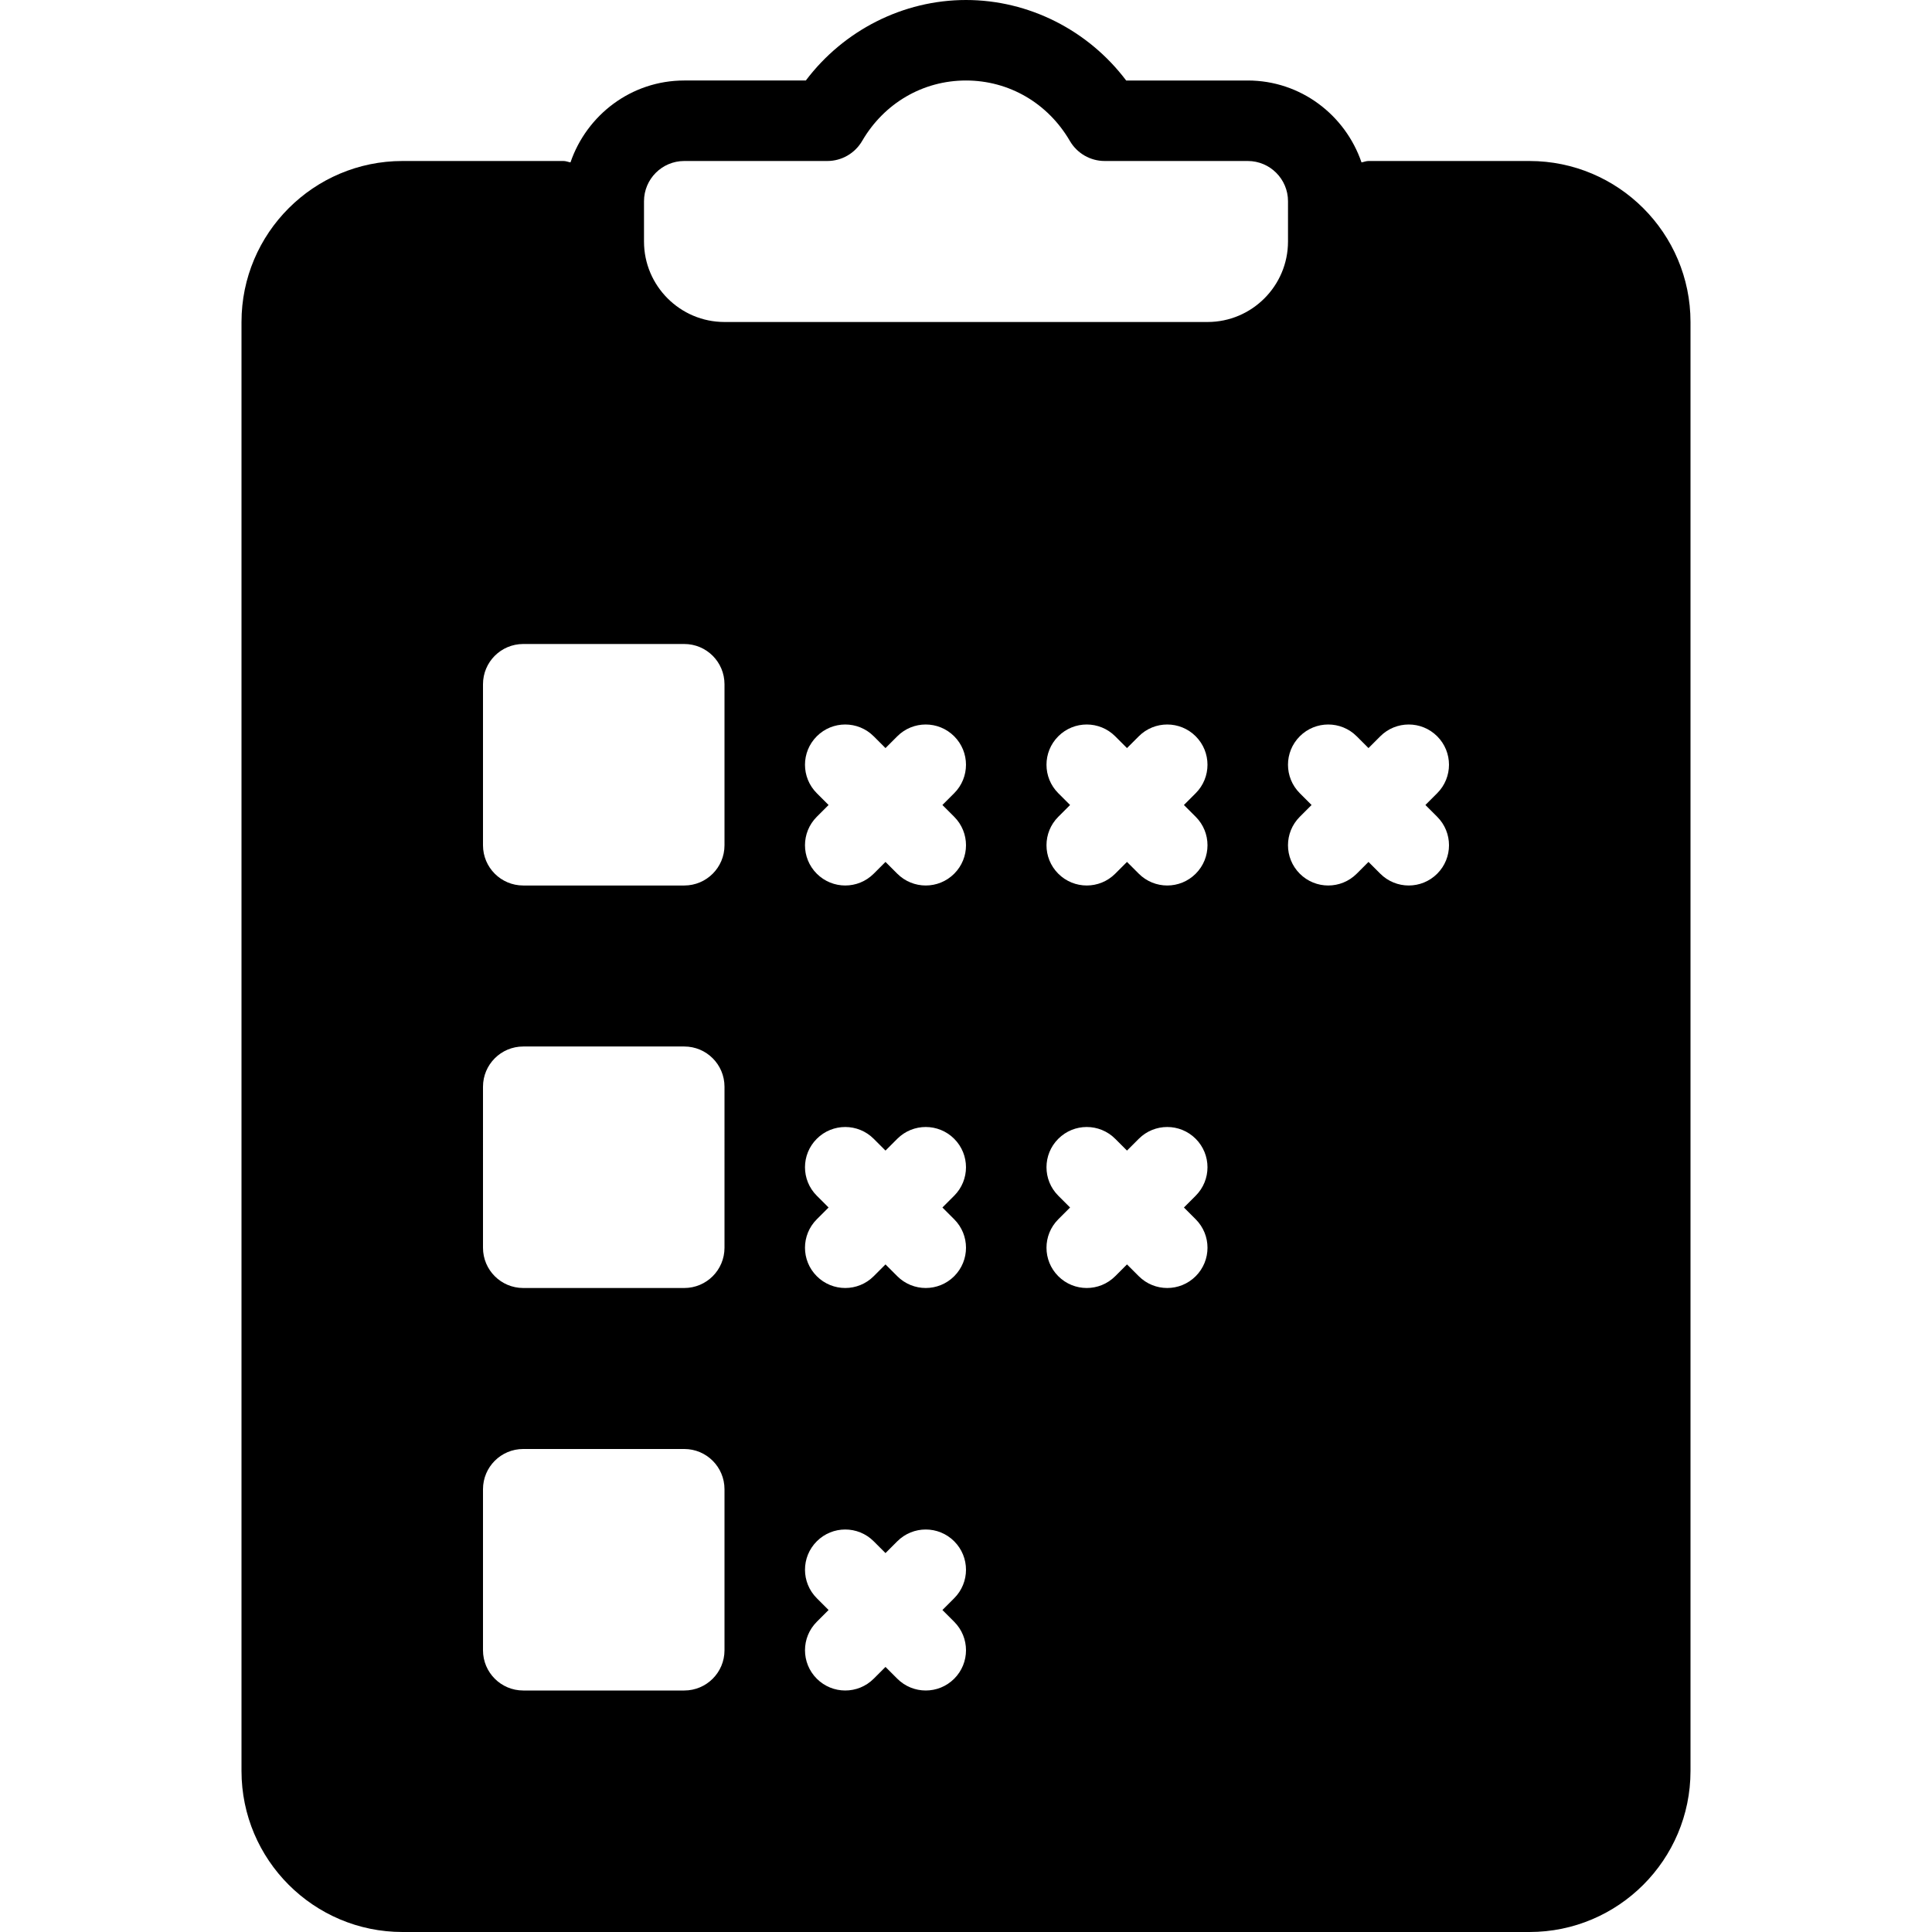 <?xml version="1.0"?>
<svg xmlns="http://www.w3.org/2000/svg" xmlns:xlink="http://www.w3.org/1999/xlink" version="1.1" id="Capa_1" x="0px" y="0px" viewBox="0 0 512 512" style="enable-background:new 0 0 512 512;" xml:space="preserve" width="512px" height="512px" class=""><g><g>
	<g>
		<path d="M405.333,42.667h-42.667c-0.656,0-1.225,0.259-1.849,0.372c-4.313-12.579-16.126-21.706-30.151-21.706h-32.219    C288.427,8.042,272.677,0,256,0s-32.427,8.042-42.448,21.333h-32.219c-14.025,0-25.839,9.126-30.151,21.706    c-0.624-0.113-1.193-0.372-1.849-0.372h-42.667C83.135,42.667,64,61.802,64,85.333v384C64,492.865,83.135,512,106.667,512h298.667    C428.865,512,448,492.865,448,469.333v-384C448,61.802,428.865,42.667,405.333,42.667z M192,437.333    c0,5.896-4.771,10.667-10.667,10.667h-42.667c-5.896,0-10.667-4.771-10.667-10.667v-42.667c0-5.896,4.771-10.667,10.667-10.667    h42.667c5.896,0,10.667,4.771,10.667,10.667V437.333z M192,330.667c0,5.896-4.771,10.667-10.667,10.667h-42.667    c-5.896,0-10.667-4.771-10.667-10.667V288c0-5.896,4.771-10.667,10.667-10.667h42.667c5.896,0,10.667,4.771,10.667,10.667V330.667    z M192,224c0,5.896-4.771,10.667-10.667,10.667h-42.667c-5.896,0-10.667-4.771-10.667-10.667v-42.667    c0-5.896,4.771-10.667,10.667-10.667h42.667c5.896,0,10.667,4.771,10.667,10.667V224z M252.875,429.792    c4.167,4.167,4.167,10.917,0,15.083c-2.083,2.083-4.813,3.125-7.542,3.125c-2.729,0-5.458-1.042-7.542-3.125l-3.125-3.125    l-3.125,3.125C229.458,446.958,226.729,448,224,448s-5.458-1.042-7.542-3.125c-4.167-4.167-4.167-10.917,0-15.083l3.125-3.125    l-3.125-3.125c-4.167-4.167-4.167-10.917,0-15.083c4.167-4.167,10.917-4.167,15.083,0l3.125,3.125l3.125-3.125    c4.167-4.167,10.917-4.167,15.083,0c4.167,4.167,4.167,10.917,0,15.083l-3.125,3.125L252.875,429.792z M252.875,323.125    c4.167,4.167,4.167,10.917,0,15.083c-2.083,2.083-4.813,3.125-7.542,3.125c-2.729,0-5.458-1.042-7.542-3.125l-3.125-3.125    l-3.125,3.125c-2.083,2.083-4.813,3.125-7.542,3.125s-5.458-1.042-7.542-3.125c-4.167-4.167-4.167-10.917,0-15.083l3.125-3.125    l-3.125-3.125c-4.167-4.167-4.167-10.917,0-15.083c4.167-4.167,10.917-4.167,15.083,0l3.125,3.125l3.125-3.125    c4.167-4.167,10.917-4.167,15.083,0c4.167,4.167,4.167,10.917,0,15.083L249.75,320L252.875,323.125z M252.875,216.458    c4.167,4.167,4.167,10.917,0,15.083c-2.083,2.083-4.813,3.125-7.542,3.125c-2.729,0-5.458-1.042-7.542-3.125l-3.125-3.125    l-3.125,3.125c-2.083,2.083-4.813,3.125-7.542,3.125s-5.458-1.042-7.542-3.125c-4.167-4.167-4.167-10.917,0-15.083l3.125-3.125    l-3.125-3.125c-4.167-4.167-4.167-10.917,0-15.083c4.167-4.167,10.917-4.167,15.083,0l3.125,3.125l3.125-3.125    c4.167-4.167,10.917-4.167,15.083,0s4.167,10.917,0,15.083l-3.125,3.125L252.875,216.458z M316.875,323.125    c4.167,4.167,4.167,10.917,0,15.083c-2.083,2.083-4.813,3.125-7.542,3.125c-2.729,0-5.458-1.042-7.542-3.125l-3.125-3.125    l-3.125,3.125c-2.083,2.083-4.813,3.125-7.542,3.125s-5.458-1.042-7.542-3.125c-4.167-4.167-4.167-10.917,0-15.083l3.125-3.125    l-3.125-3.125c-4.167-4.167-4.167-10.917,0-15.083c4.167-4.167,10.917-4.167,15.083,0l3.125,3.125l3.125-3.125    c4.167-4.167,10.917-4.167,15.083,0c4.167,4.167,4.167,10.917,0,15.083L313.75,320L316.875,323.125z M316.875,216.458    c4.167,4.167,4.167,10.917,0,15.083c-2.083,2.083-4.813,3.125-7.542,3.125c-2.729,0-5.458-1.042-7.542-3.125l-3.125-3.125    l-3.125,3.125c-2.083,2.083-4.813,3.125-7.542,3.125s-5.458-1.042-7.542-3.125c-4.167-4.167-4.167-10.917,0-15.083l3.125-3.125    l-3.125-3.125c-4.167-4.167-4.167-10.917,0-15.083c4.167-4.167,10.917-4.167,15.083,0l3.125,3.125l3.125-3.125    c4.167-4.167,10.917-4.167,15.083,0s4.167,10.917,0,15.083l-3.125,3.125L316.875,216.458z M320,85.333H192    c-11.76,0-21.333-9.573-21.333-21.333V53.333c0-5.885,4.781-10.667,10.667-10.667h37.917c3.792,0,7.302-2.021,9.219-5.302    c5.844-10.042,16.135-16.031,27.531-16.031s21.688,5.99,27.531,16.031c1.917,3.281,5.427,5.302,9.219,5.302h37.917    c5.885,0,10.667,4.781,10.667,10.667V64C341.333,75.76,331.76,85.333,320,85.333z M380.875,216.458    c4.167,4.167,4.167,10.917,0,15.083c-2.083,2.083-4.813,3.125-7.542,3.125c-2.729,0-5.458-1.042-7.542-3.125l-3.125-3.125    l-3.125,3.125c-2.083,2.083-4.813,3.125-7.542,3.125c-2.729,0-5.458-1.042-7.542-3.125c-4.167-4.167-4.167-10.917,0-15.083    l3.125-3.125l-3.125-3.125c-4.167-4.167-4.167-10.917,0-15.083c4.167-4.167,10.917-4.167,15.083,0l3.125,3.125l3.125-3.125    c4.167-4.167,10.917-4.167,15.083,0c4.167,4.167,4.167,10.917,0,15.083l-3.125,3.125L380.875,216.458z" data-original="#000000" class="active-path" data-old_color="#3e9892"/>
	</g>
</g></g> </svg>
